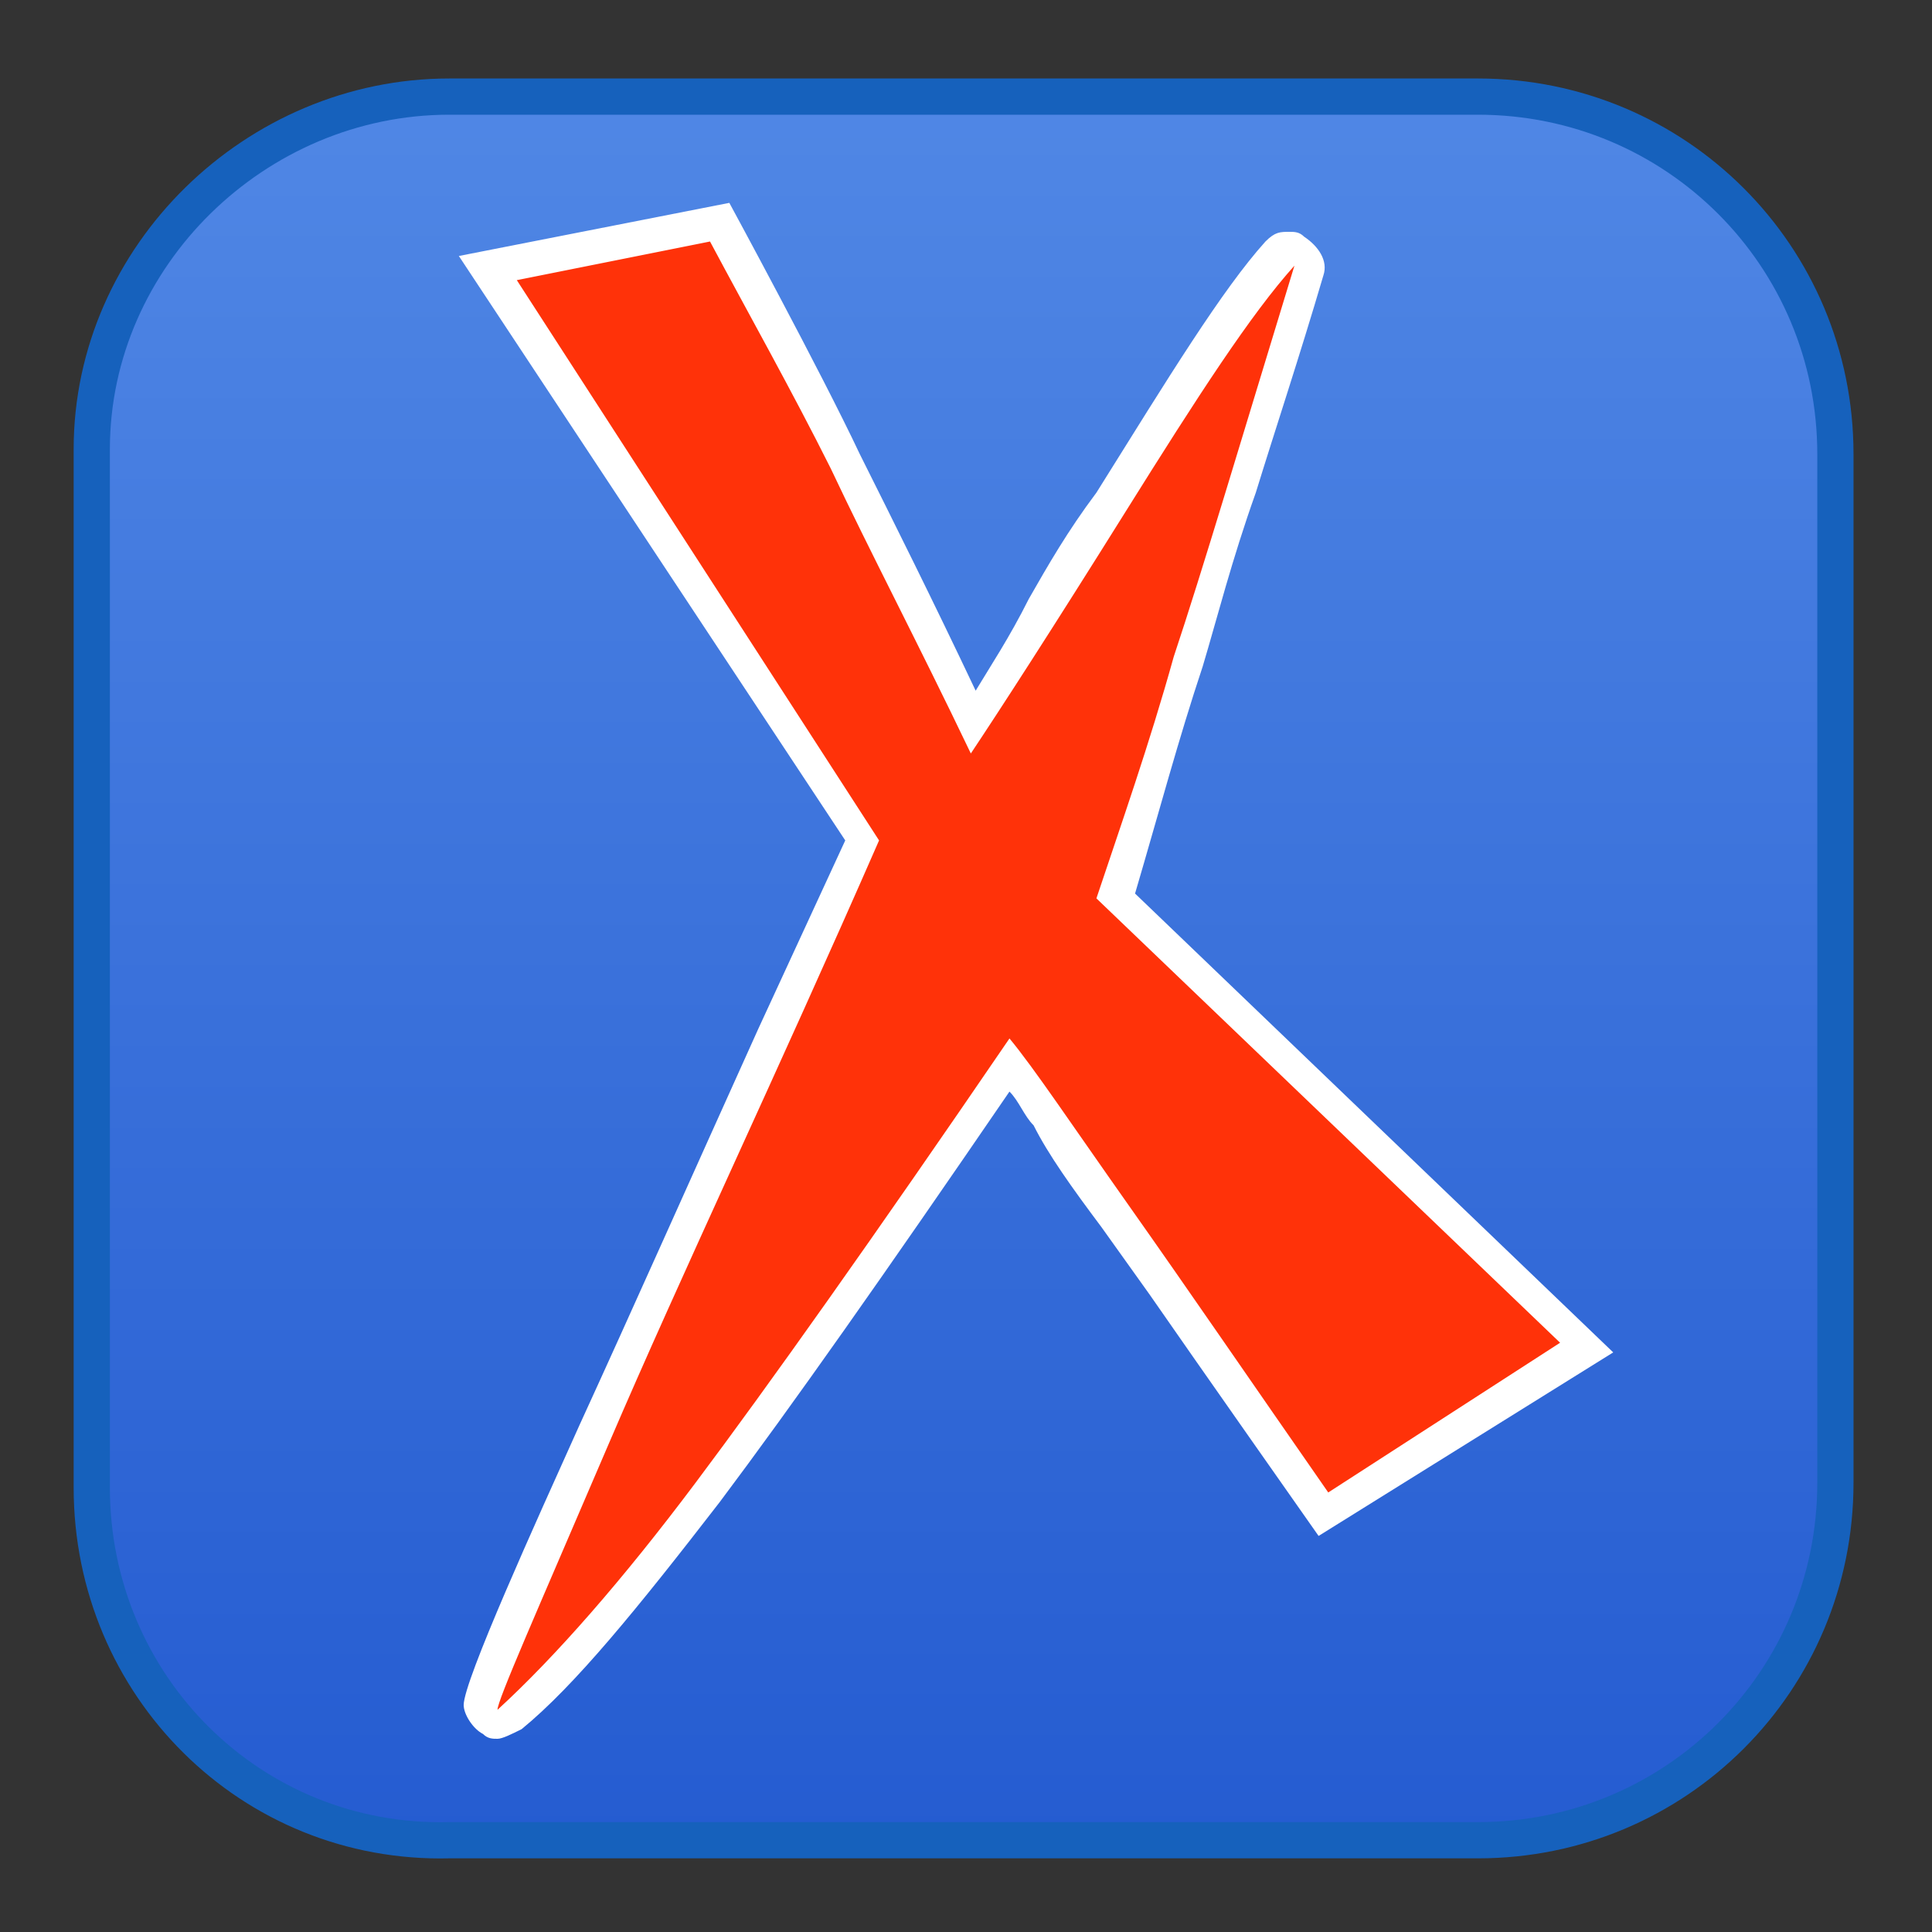 <?xml version="1.0" encoding="utf-8"?>
<!-- Generator: Adobe Illustrator 26.0.3, SVG Export Plug-In . SVG Version: 6.00 Build 0)  -->
<svg version="1.1" id="XMLEditor" xmlns="http://www.w3.org/2000/svg" xmlns:xlink="http://www.w3.org/1999/xlink" x="0px" y="0px"
	 viewBox="0 0 40 40" style="enable-background:new 0 0 40 40;" xml:space="preserve">
<rect x="0" y="0" width="40" height="40" fill="#333333" stroke="none"/>
<style type="text/css">
	.st0{fill:url(#Pillow_00000023243108404516907170000011597220919853236658_);stroke:#1661BC;stroke-width:0.75;}
	.st1{fill:#FFFFFF;}
	.st2{fill:#FF3209;}
</style>
<linearGradient id="Pillow_00000101781764723032882680000015795156469441831814_" gradientUnits="userSpaceOnUse" x1="19.95" y1="722.135" x2="19.95" y2="686.06" gradientTransform="matrix(1 0 0 1 0 -684.11)">
	<stop  offset="0" style="stop-color:#255CD1"/>
	<stop  offset="1" style="stop-color:#5087E5"/>
</linearGradient>
<path id="Pillow" style="fill:url(#Pillow_00000101781764723032882680000015795156469441831814_);stroke:#1661BC;stroke-width:0.75;" d="
	M9.3,2h21.3c4.1,0,7.4,3.3,7.4,7.4v21.3c0,4.1-3.3,7.4-7.4,7.4H9.3c-4.1,0.1-7.4-3.2-7.4-7.3V9.3C1.9,5.3,5.3,2,9.3,2z"/>
<path id="WhiteStroke" class="st1" d="M10.3,36c-0.1,0-0.2,0-0.3-0.1c-0.2-0.1-0.4-0.4-0.4-0.6c0-0.5,1.5-3.8,2.4-5.8
	c1.1-2.4,2.3-5.1,3.7-8.2c0.6-1.3,1.2-2.6,1.8-3.9l-8-12.1l5.6-1.1c0,0,1.9,3.5,2.7,5.2c0.7,1.4,1.5,3,2.4,4.9
	c0.3-0.5,0.7-1.1,1.1-1.9c0.4-0.7,0.8-1.4,1.4-2.2C24.2,7.8,25.3,6,26.2,5c0.2-0.2,0.3-0.2,0.5-0.2c0.1,0,0.2,0,0.3,0.1
	c0.3,0.2,0.5,0.5,0.4,0.8c-0.5,1.7-1,3.2-1.4,4.5c-0.5,1.4-0.8,2.6-1.1,3.6c-0.5,1.5-0.9,3-1.4,4.7l9.9,9.5l-6.1,3.8
	c0,0-2.6-3.7-3.5-5l-1-1.4c-0.6-0.8-1.1-1.5-1.4-2.1c-0.2-0.2-0.3-0.5-0.5-0.7c-2.6,3.8-4.5,6.5-6,8.5c-1.7,2.2-3,3.8-4.1,4.7
	C10.6,35.9,10.4,36,10.3,36z"/>
<path id="X" class="st2" d="M32.3,27.8l-4.8,3.1c-1.6-2.3-2.9-4.2-4.1-5.9c-1.2-1.7-2-2.9-2.5-3.5c-2.8,4.1-5,7.2-6.5,9.2
	s-2.9,3.6-4.1,4.7c0-0.2,0.8-2,2.3-5.5c1.5-3.5,3.5-7.7,5.6-12.5L10.7,5.8L14.7,5c0.8,1.5,1.7,3.1,2.5,4.7c0.8,1.7,1.8,3.6,2.9,5.9
	c0.6-0.9,1.7-2.6,3.2-5s2.6-4.1,3.5-5.1c-1.1,3.6-1.9,6.3-2.5,8.1c-0.5,1.8-1.1,3.5-1.6,5L32.3,27.8z"/>
</svg>
